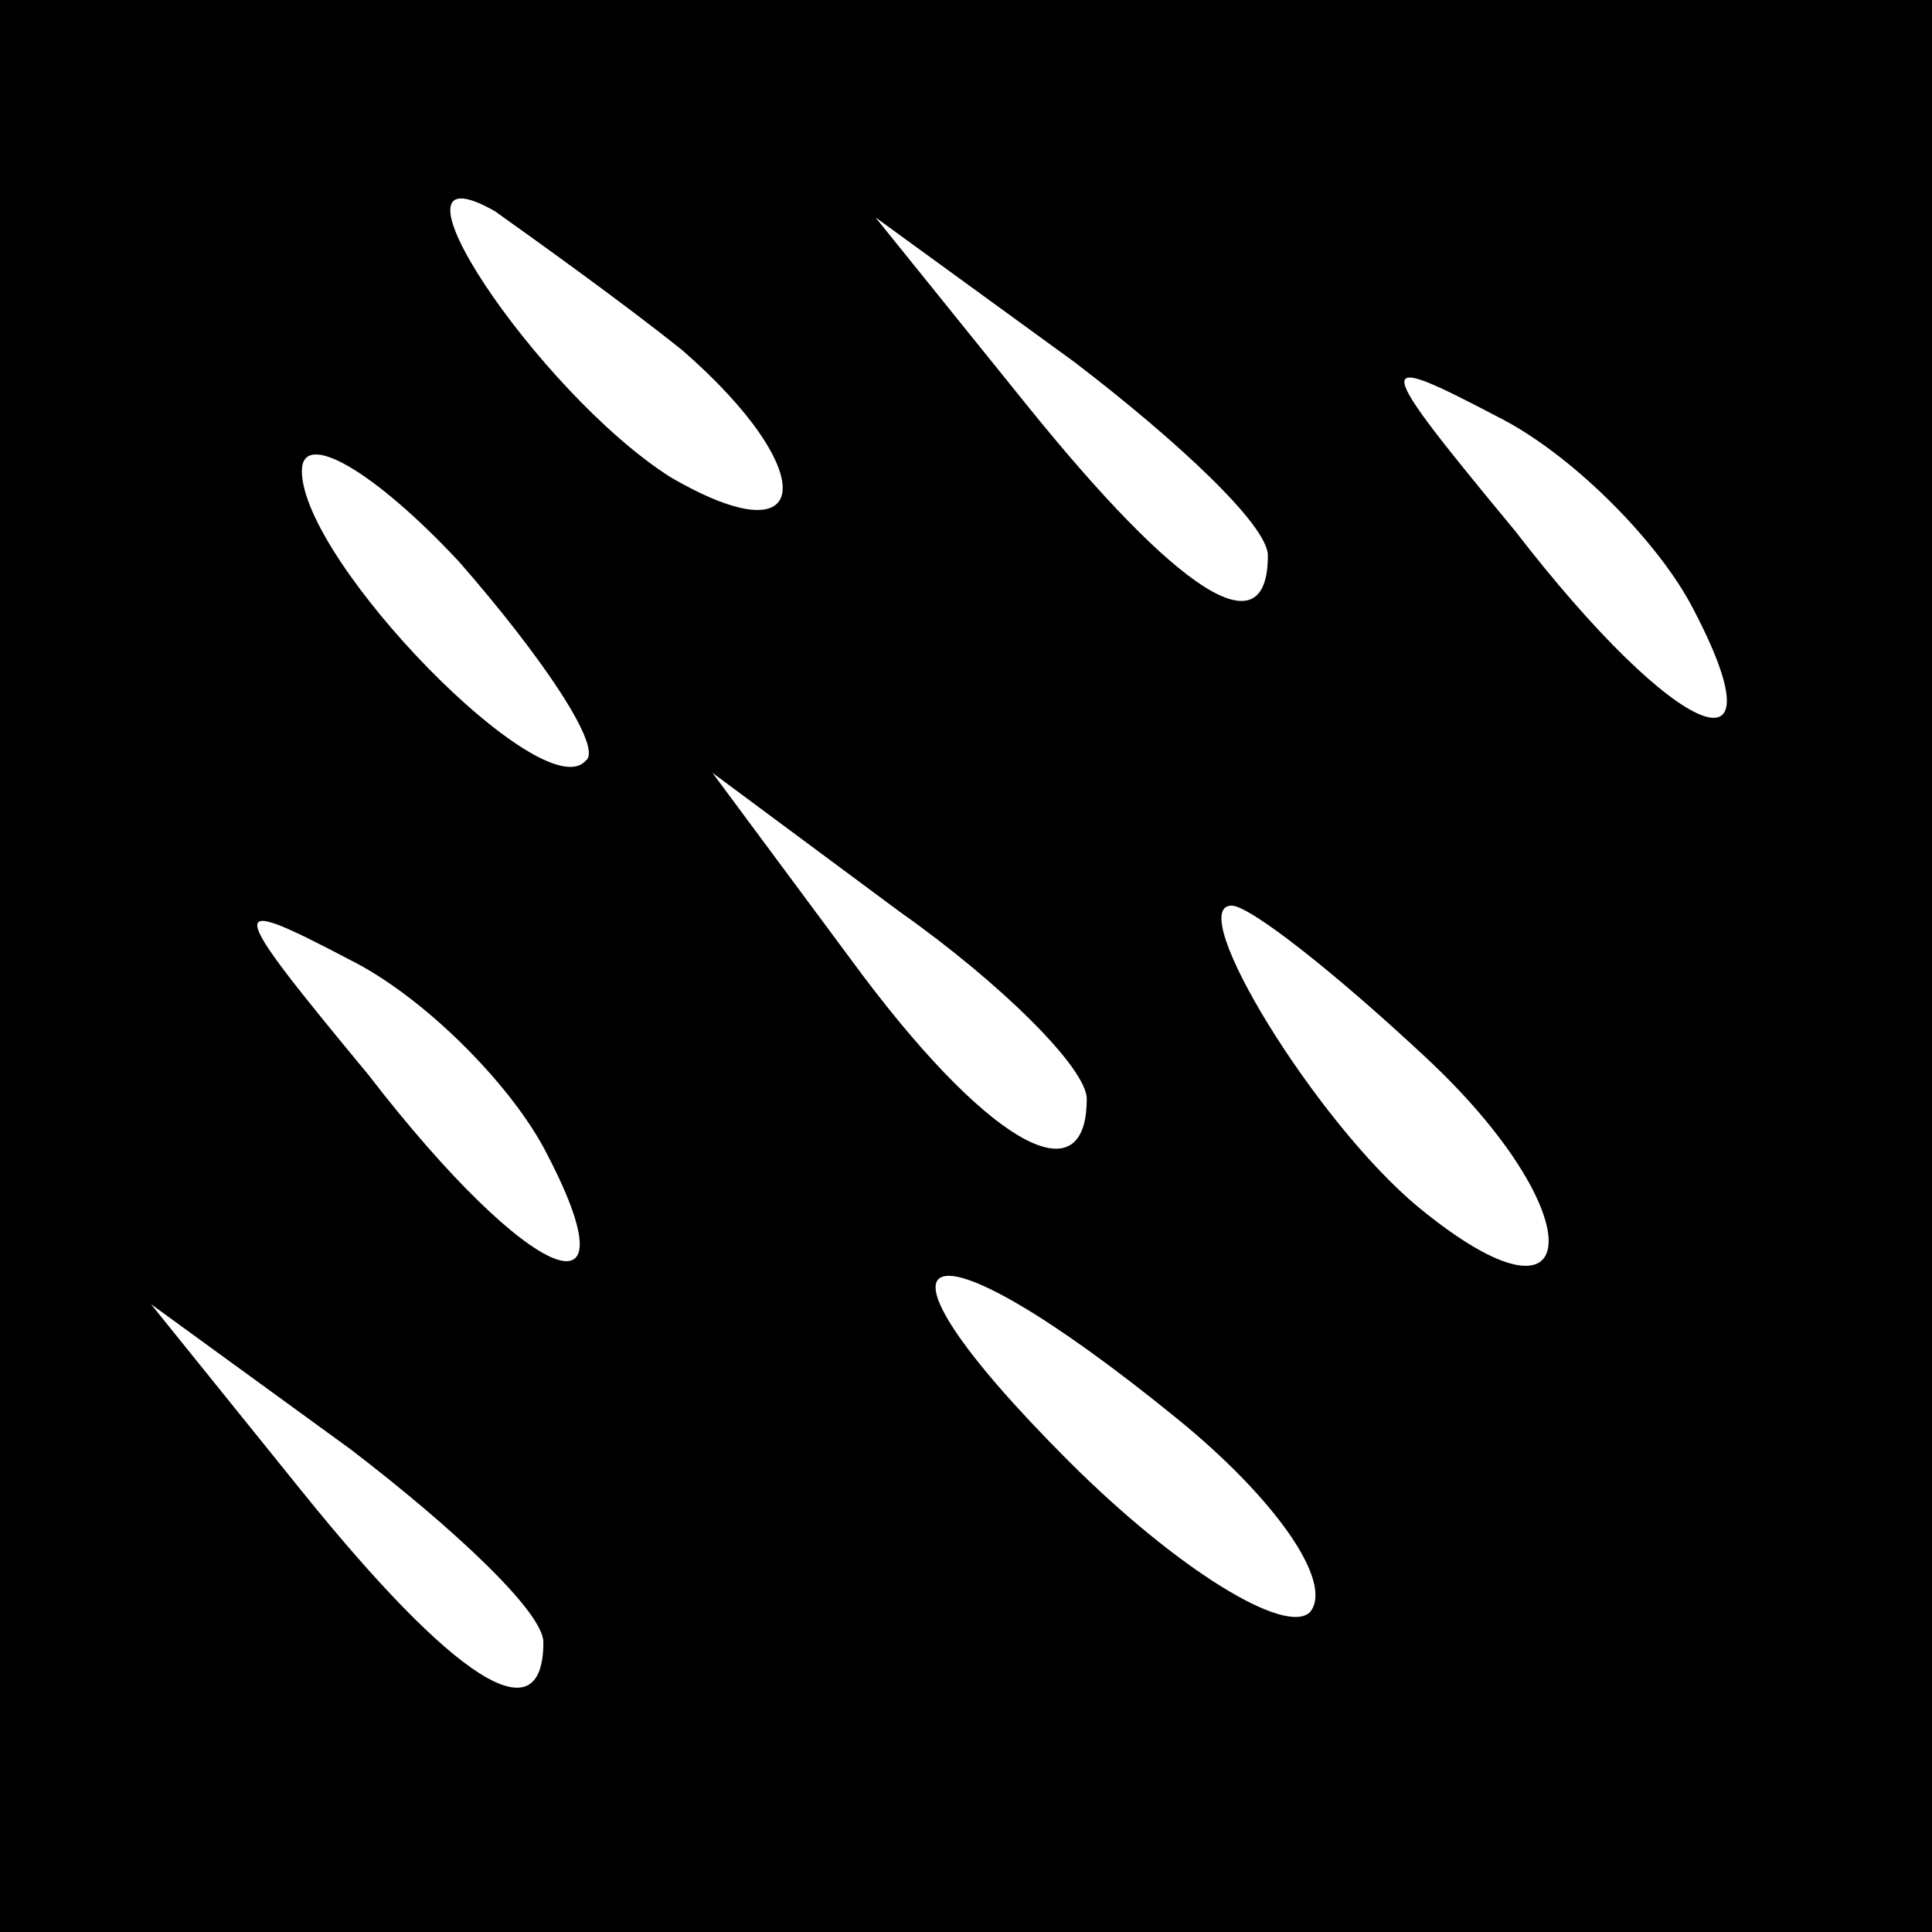 <?xml version="1.0" standalone="no"?>
<!DOCTYPE svg PUBLIC "-//W3C//DTD SVG 20010904//EN"
 "http://www.w3.org/TR/2001/REC-SVG-20010904/DTD/svg10.dtd">
<svg version="1.0" xmlns="http://www.w3.org/2000/svg"
 width="32pt" height="32pt" viewBox="0 0 32 32"
 preserveAspectRatio="xMidYMid meet">
<rect x="0" y="0" width="32" height="32" fill="#808080" stroke="none"/>
<g transform="translate(0,32) scale(0.1,-0.1)"
fill="#000000" stroke="none">
<path fill="#000000" stroke="none" d="M0 160 l0 -160 160 0 160 0 0 160 0
160 -160 0 -160 0 0 -160z"/>
<path fill="#ffffff" stroke="none" d="M113 262 c23 -20 22 -35 -2 -21 -22 14
-50 56 -29 44 7 -5 21 -15 31 -23z"/>
<path fill="#ffffff" stroke="none" d="M210 228 c0 -16 -15 -6 -40 25 l-25 31
33 -24 c17 -13 32 -27 32 -32z"/>
<path fill="#ffffff" stroke="none" d="M280 220 c16 -30 -2 -23 -29 12 -24 29
-24 30 -3 19 12 -6 26 -20 32 -31z"/>
<path fill="#ffffff" stroke="none" d="M97 194 c-7 -8 -47 33 -47 48 0 7 12 0
26 -15 14 -16 24 -31 21 -33z"/>
<path fill="#ffffff" stroke="none" d="M180 138 c0 -17 -17 -7 -39 23 l-23 31
31 -23 c17 -12 31 -26 31 -31z"/>
<path fill="#ffffff" stroke="none" d="M90 130 c16 -30 -2 -23 -29 12 -24 29
-24 30 -3 19 12 -6 26 -20 32 -31z"/>
<path fill="#ffffff" stroke="none" d="M236 145 c28 -26 27 -48 -1 -25 -17 14
-39 50 -31 50 3 0 17 -11 32 -25z"/>
<path fill="#ffffff" stroke="none" d="M195 85 c16 -13 26 -27 22 -32 -4 -4
-22 7 -40 25 -37 37 -25 42 18 7z"/>
<path fill="#ffffff" stroke="none" d="M90 48 c0 -16 -15 -6 -40 25 l-25 31
33 -24 c17 -13 32 -27 32 -32z"/>
</g>
</svg>
